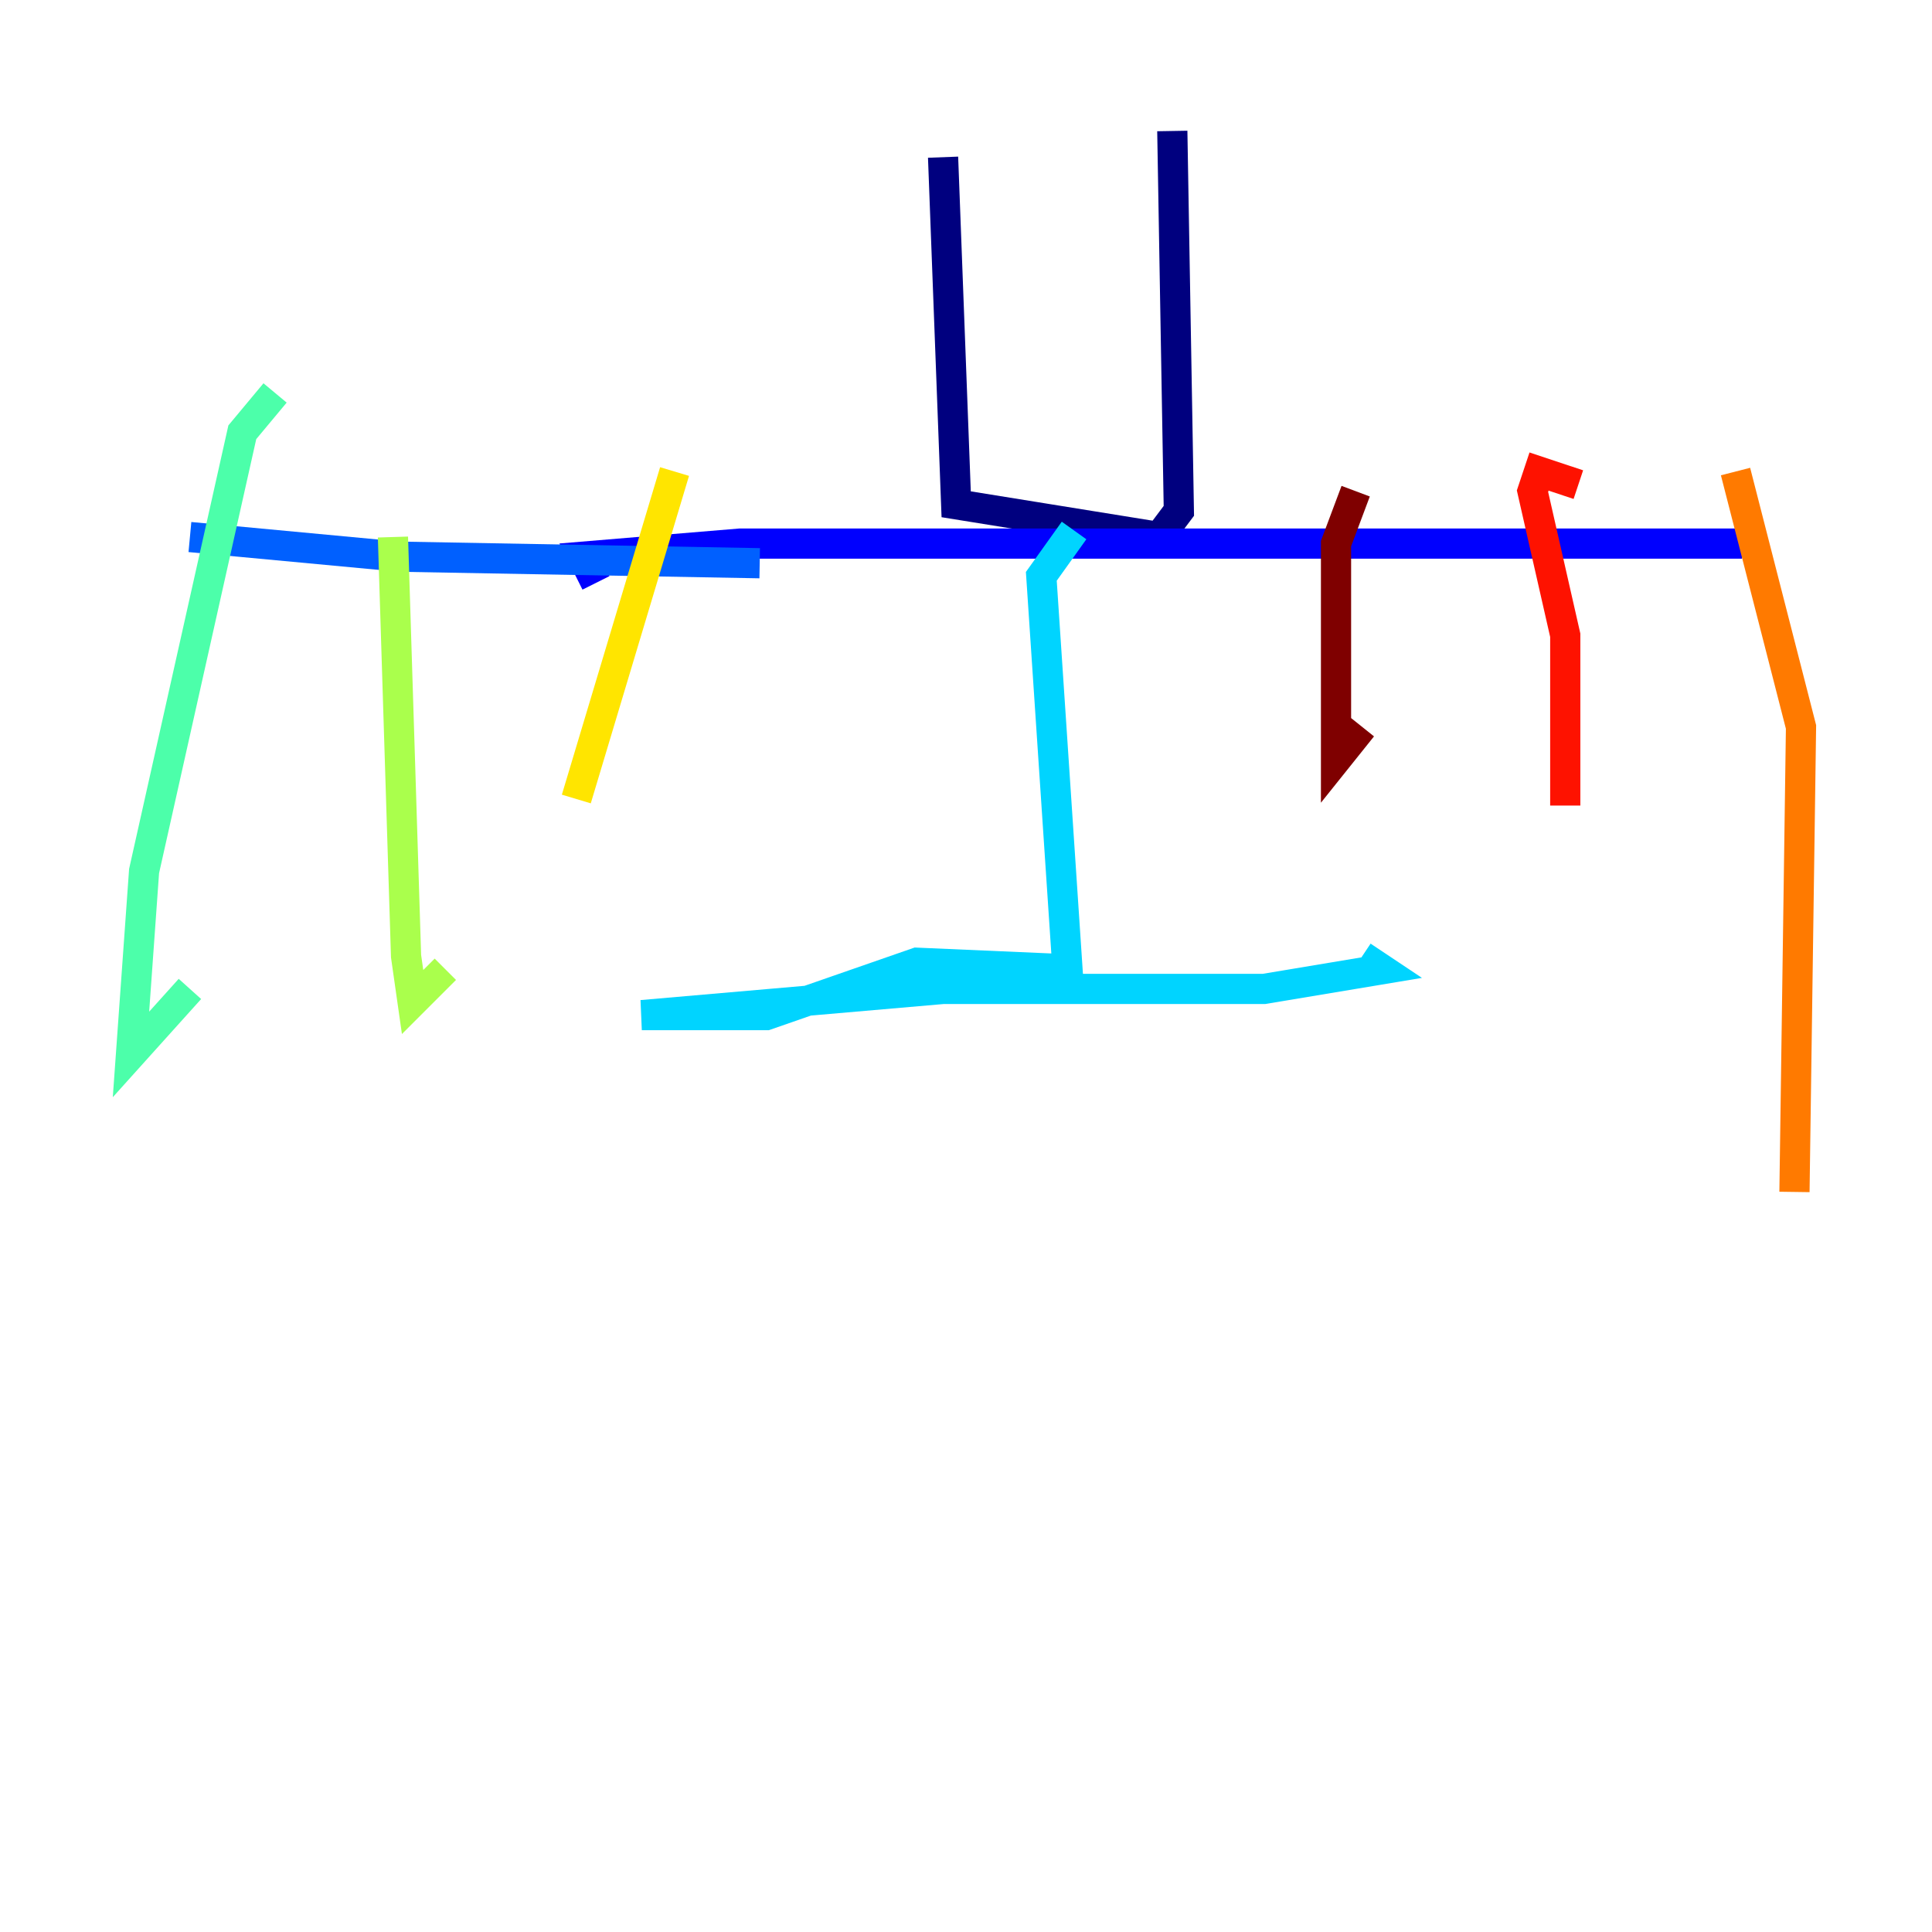 <?xml version="1.0" encoding="utf-8" ?>
<svg baseProfile="tiny" height="128" version="1.2" viewBox="0,0,128,128" width="128" xmlns="http://www.w3.org/2000/svg" xmlns:ev="http://www.w3.org/2001/xml-events" xmlns:xlink="http://www.w3.org/1999/xlink"><defs /><polyline fill="none" points="62.481,10.414 63.349,33.41 76.8,35.58 78.102,33.844 77.668,8.678" stroke="#00007f" stroke-width="2" /><polyline fill="none" points="39.485,38.617 38.617,36.881 49.031,36.014 115.417,36.014" stroke="#0000fe" stroke-width="2" /><polyline fill="none" points="50.332,37.315 26.468,36.881 12.583,35.58" stroke="#0060ff" stroke-width="2" /><polyline fill="none" points="71.159,35.146 68.99,38.183 70.725,64.217 60.746,63.783 50.766,67.254 42.522,67.254 62.481,65.519 83.742,65.519 91.552,64.217 90.251,63.349" stroke="#00d4ff" stroke-width="2" /><polyline fill="none" points="18.224,26.034 16.054,28.637 9.546,57.709 8.678,69.858 12.583,65.519" stroke="#4cffaa" stroke-width="2" /><polyline fill="none" points="26.034,35.58 26.902,63.349 27.336,66.386 29.505,64.217" stroke="#aaff4c" stroke-width="2" /><polyline fill="none" points="44.691,31.241 38.183,52.936" stroke="#ffe500" stroke-width="2" /><polyline fill="none" points="114.983,31.241 119.322,48.163 118.888,78.969" stroke="#ff7a00" stroke-width="2" /><polyline fill="none" points="104.57,32.108 101.966,31.241 101.532,32.542 103.702,42.088 103.702,53.37" stroke="#fe1200" stroke-width="2" /><polyline fill="none" points="89.817,32.542 88.515,36.014 88.515,50.332 90.251,48.163" stroke="#7f0000" stroke-width="2" /></svg>
